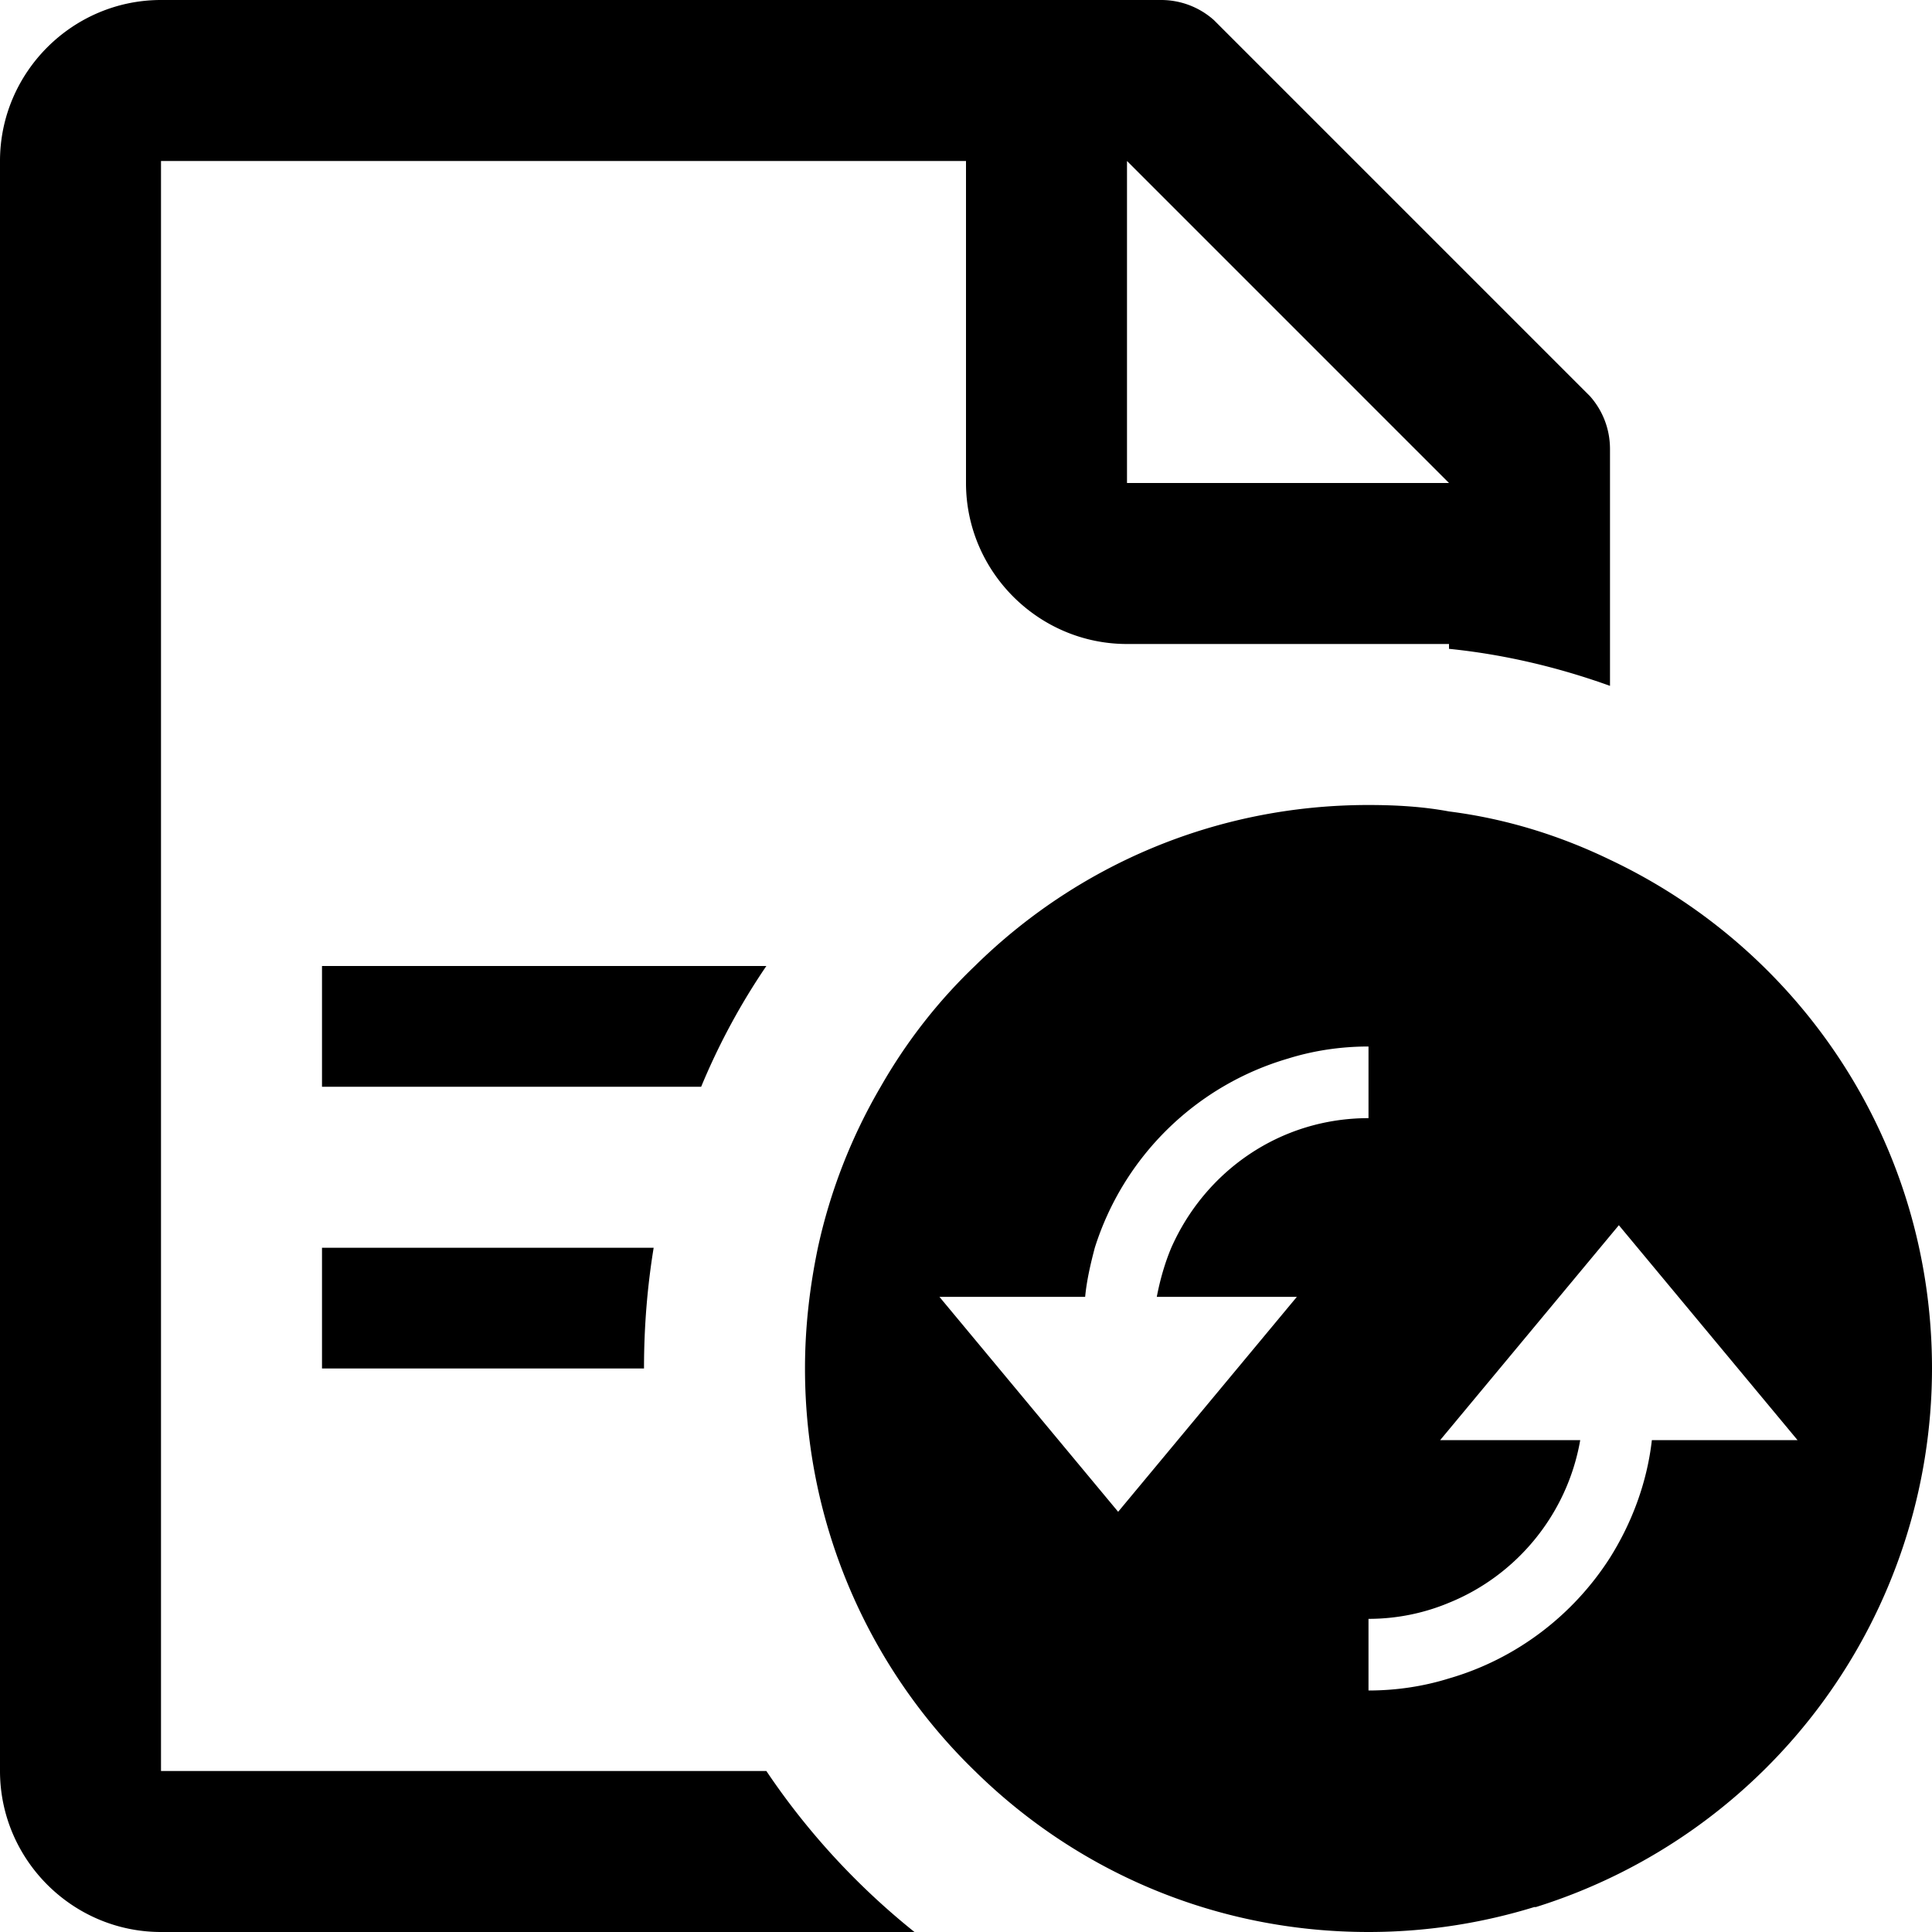 <svg xmlns="http://www.w3.org/2000/svg" viewBox="0 0 24 24"><path d="M9.52 22H2V2h10v4c0 1.1.9 2 2 2h4v.06c.69.07 1.36.23 2 .46V5.58c0-.25-.09-.48-.25-.66L15.08.25a.985.985 0 0 0-.66-.25H2C.9 0 0 .9 0 2v20c0 1.1.9 2 2 2h9.36a8.977 8.977 0 0 1-1.84-2zM14 2l4 4h-4V2zM4 15.5h4.12c-.08.49-.12.99-.12 1.5H4v-1.5zm4.71-2H4V12h5.52c-.32.47-.59.97-.81 1.5zM20 10.68c-.62-.3-1.29-.51-2-.6-.32-.06-.66-.08-1-.08-1.91 0-3.63.76-4.89 2-.46.44-.85.94-1.17 1.5a6.83 6.83 0 0 0-.78 2c-.1.48-.16.98-.16 1.5 0 1.96.81 3.74 2.11 5 1.26 1.24 2.98 2 4.89 2 .72 0 1.41-.11 2.06-.31h.02A7.014 7.014 0 0 0 24 17c0-2.8-1.63-5.2-4-6.32zm-8.33 5.43h1.81c.02-.21.07-.42.12-.61a3.567 3.567 0 0 1 2.4-2.35c.32-.1.66-.15 1-.15v.89c-1.1 0-2.03.66-2.45 1.61-.08.19-.14.4-.18.61h1.74l-2.22 2.67-2.22-2.67zm8.85 1.78c-.06.53-.25 1.03-.52 1.46-.46.72-1.17 1.26-2 1.5-.32.1-.66.15-1 .15v-.89c.35 0 .69-.07 1-.2.84-.34 1.47-1.1 1.63-2.02h-1.74l2.22-2.67 2.22 2.67h-1.81z"/></svg>